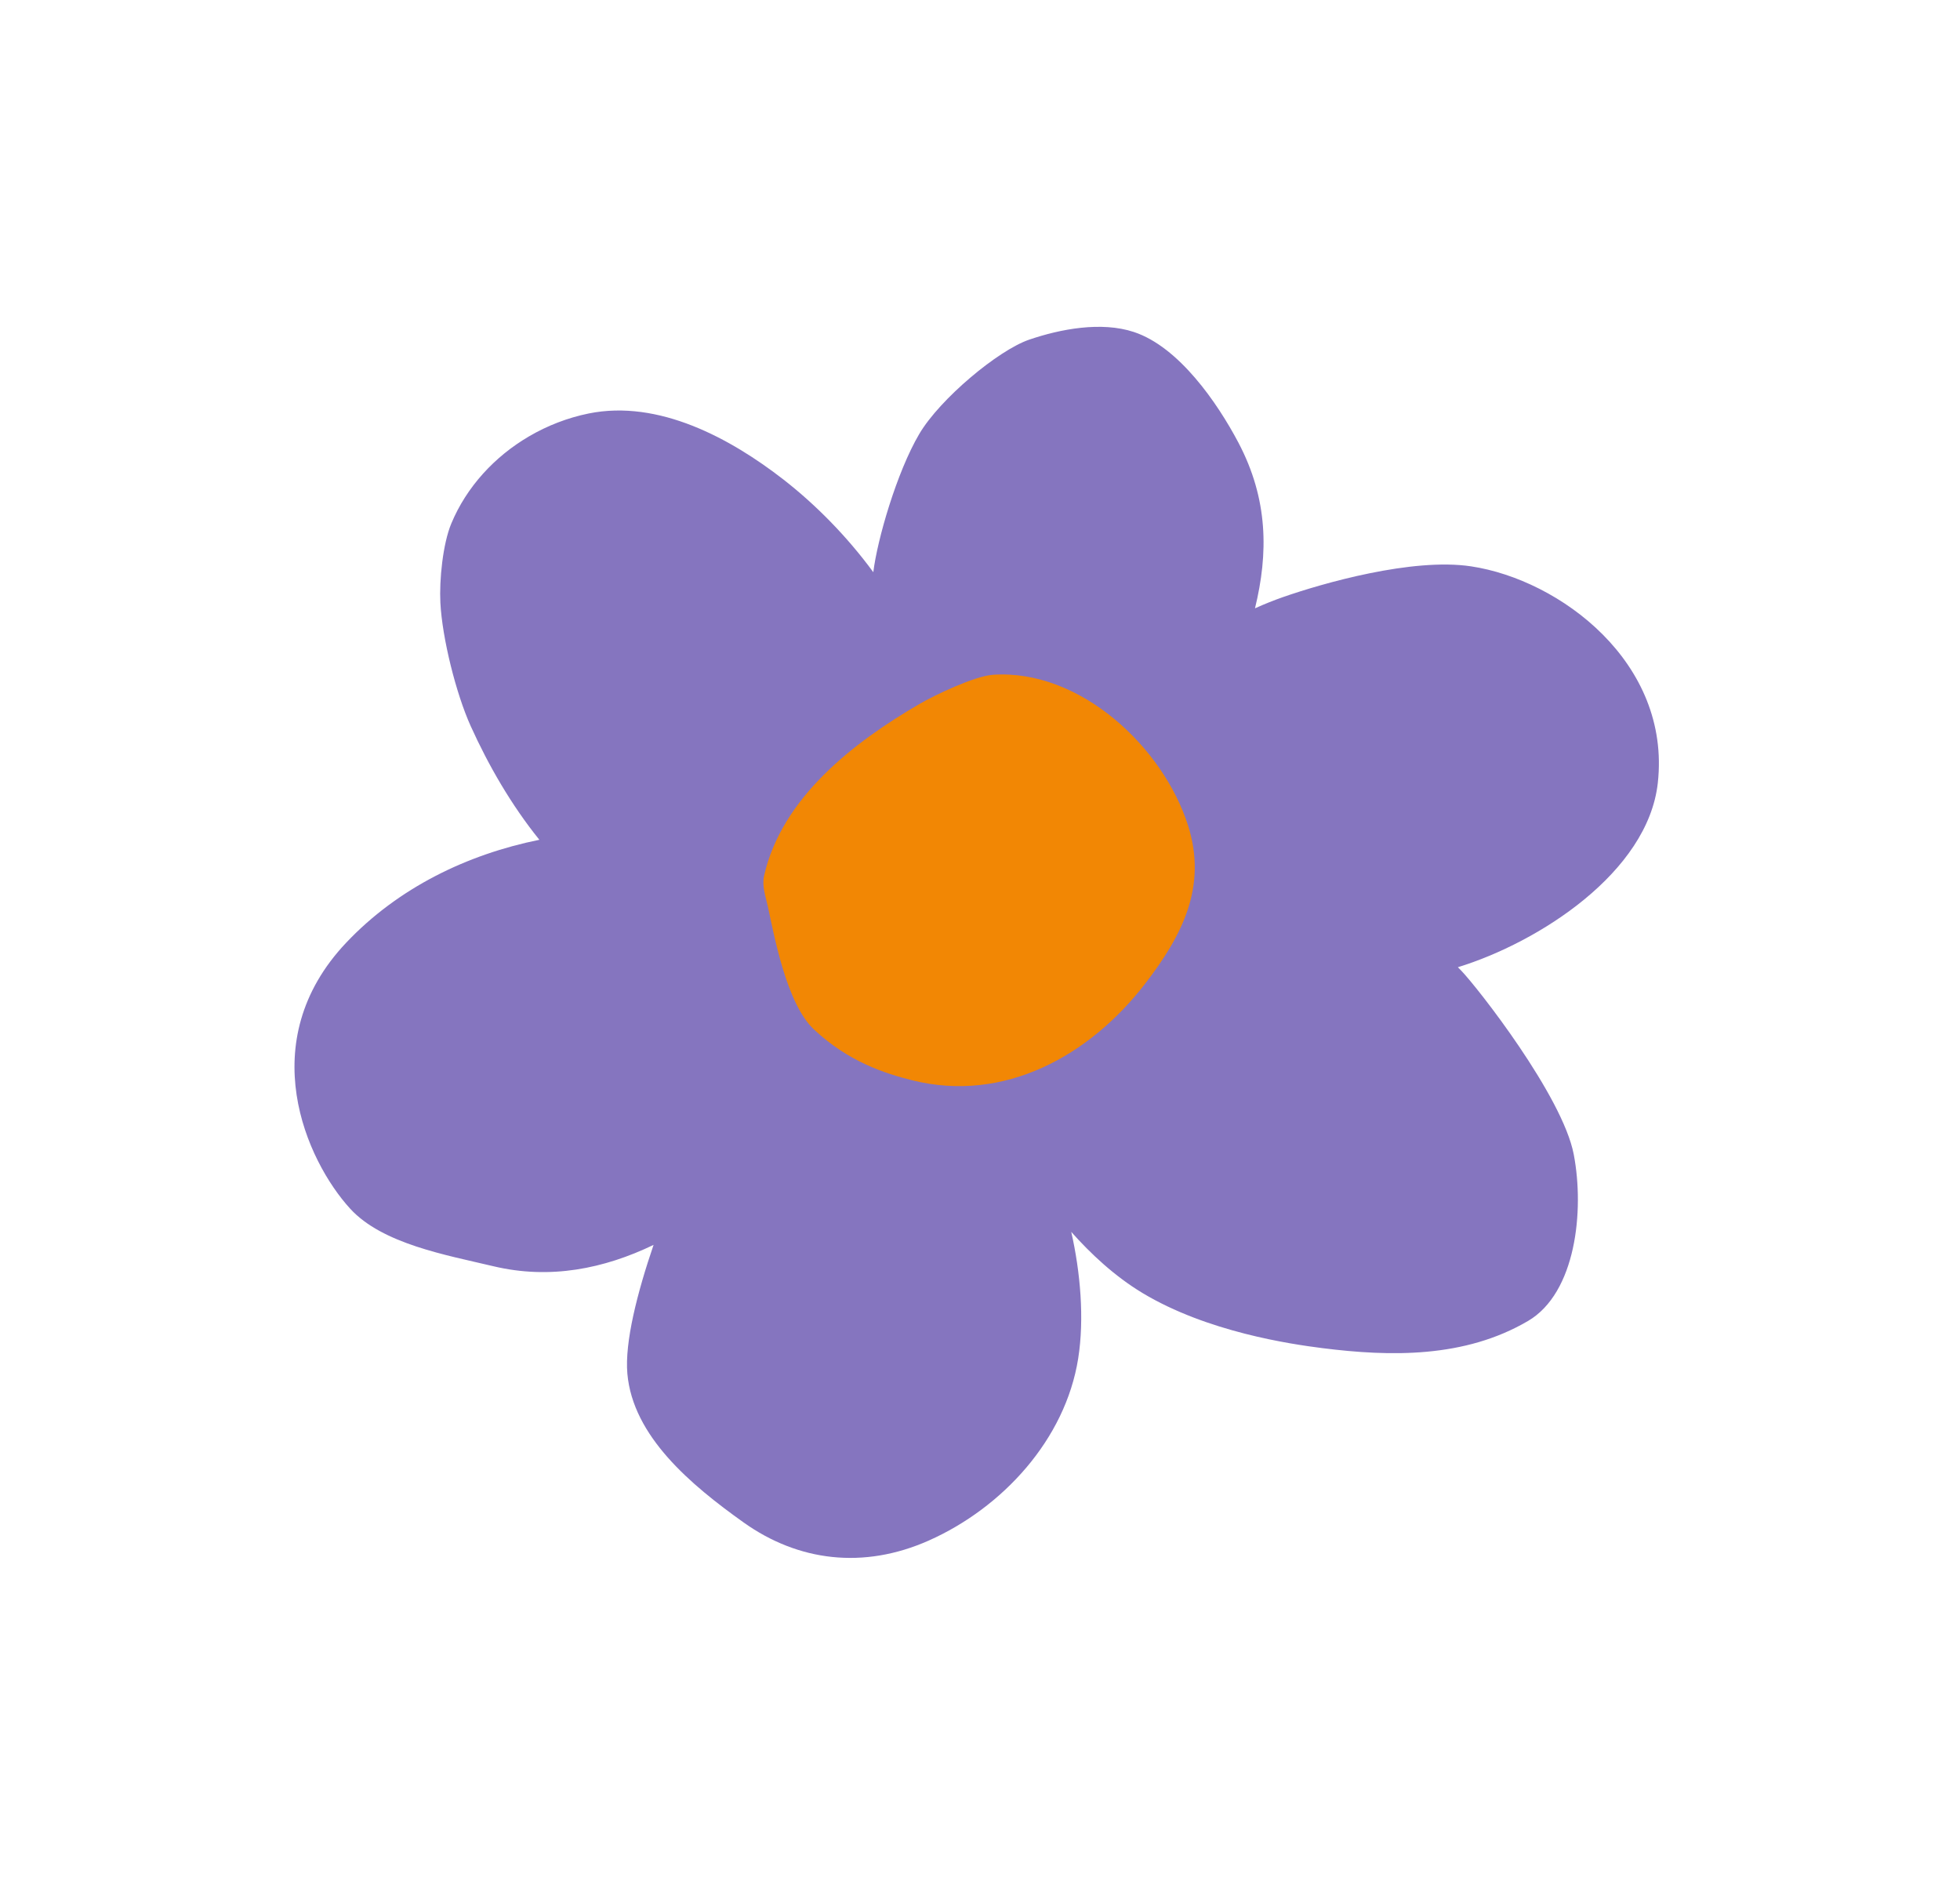 <?xml version="1.0" encoding="UTF-8" standalone="no"?><!DOCTYPE svg PUBLIC "-//W3C//DTD SVG 1.1//EN" "http://www.w3.org/Graphics/SVG/1.1/DTD/svg11.dtd"><svg width="100%" height="100%" viewBox="0 0 335 322" version="1.1" xmlns="http://www.w3.org/2000/svg" xmlns:xlink="http://www.w3.org/1999/xlink" xml:space="preserve" xmlns:serif="http://www.serif.com/" style="fill-rule:evenodd;clip-rule:evenodd;stroke-linejoin:round;stroke-miterlimit:2;"><g>
<g><path id="petals" d="M149.264,97.795c0.682,-5.592 4.018,-17.102 7.845,-23.607c3.553,-6.034 13.509,-14.318 18.779,-16.129c5.354,-1.832 12.341,-3.152 17.898,-1.321c7.712,2.538 14.305,12.144 17.862,18.877c5.13,9.709 5.148,18.966 2.853,28.355c1.625,-0.733 3.224,-1.371 4.767,-1.911c6.806,-2.377 22.126,-6.769 32.153,-5.264c15.216,2.285 34.204,16.469 31.929,37.018c-1.692,15.304 -20.358,27.252 -34.174,31.5c0.192,0.189 0.381,0.381 0.568,0.574c2.772,2.867 17.335,21.446 19.241,31.426c1.845,9.66 0.35,23.656 -7.807,28.453c-10.834,6.365 -23.525,6.117 -35.143,4.651c-5.461,-0.69 -19.719,-2.77 -30.779,-9.434c-4.779,-2.882 -8.884,-6.747 -12.16,-10.441c1.558,6.861 2.267,14.818 1.187,21.641c-2.199,13.873 -12.968,25.53 -25.538,31.119c-11.161,4.958 -22.319,3.557 -31.656,-3.099c-9.01,-6.419 -18.927,-14.717 -19.861,-25.432c-0.469,-5.371 1.685,-13.805 4.479,-22.003c-8.468,4.083 -17.704,5.954 -27.37,3.652c-7.96,-1.897 -18.973,-3.801 -24.495,-9.847c-7.46,-8.17 -16.702,-28.505 -0.67,-45.454c8.882,-9.39 20.676,-15.088 33.016,-17.588c-4.808,-5.951 -8.721,-12.763 -11.729,-19.415c-2.508,-5.546 -4.883,-15.035 -5.191,-21.12c-0.195,-3.815 0.409,-10.02 1.868,-13.519c2.625,-6.294 7.426,-11.464 13.263,-14.884c3.159,-1.854 6.631,-3.192 10.216,-3.923c11.947,-2.425 24.213,4.235 33.287,11.286c5.416,4.21 10.836,9.669 15.362,15.839Z" style="fill:#8575bf;"/>

<path id="inside" d="M131.249,154.971c1.055,4.829 3.167,16.563 7.854,20.961c5.934,5.568 12.191,7.549 16.794,8.701c15.756,3.943 30.349,-4.196 39.831,-16.507c6.307,-8.189 10.65,-16.55 7.343,-27c-4.256,-13.454 -18.492,-26.788 -33.331,-25.798c-3.157,0.211 -9.951,3.463 -12.577,4.989c-11.19,6.501 -23.524,15.956 -26.57,29.373c-0.393,1.73 0.278,3.548 0.656,5.281Z" style="fill:rgba(242, 135, 4, 1);"/></g></g></svg>